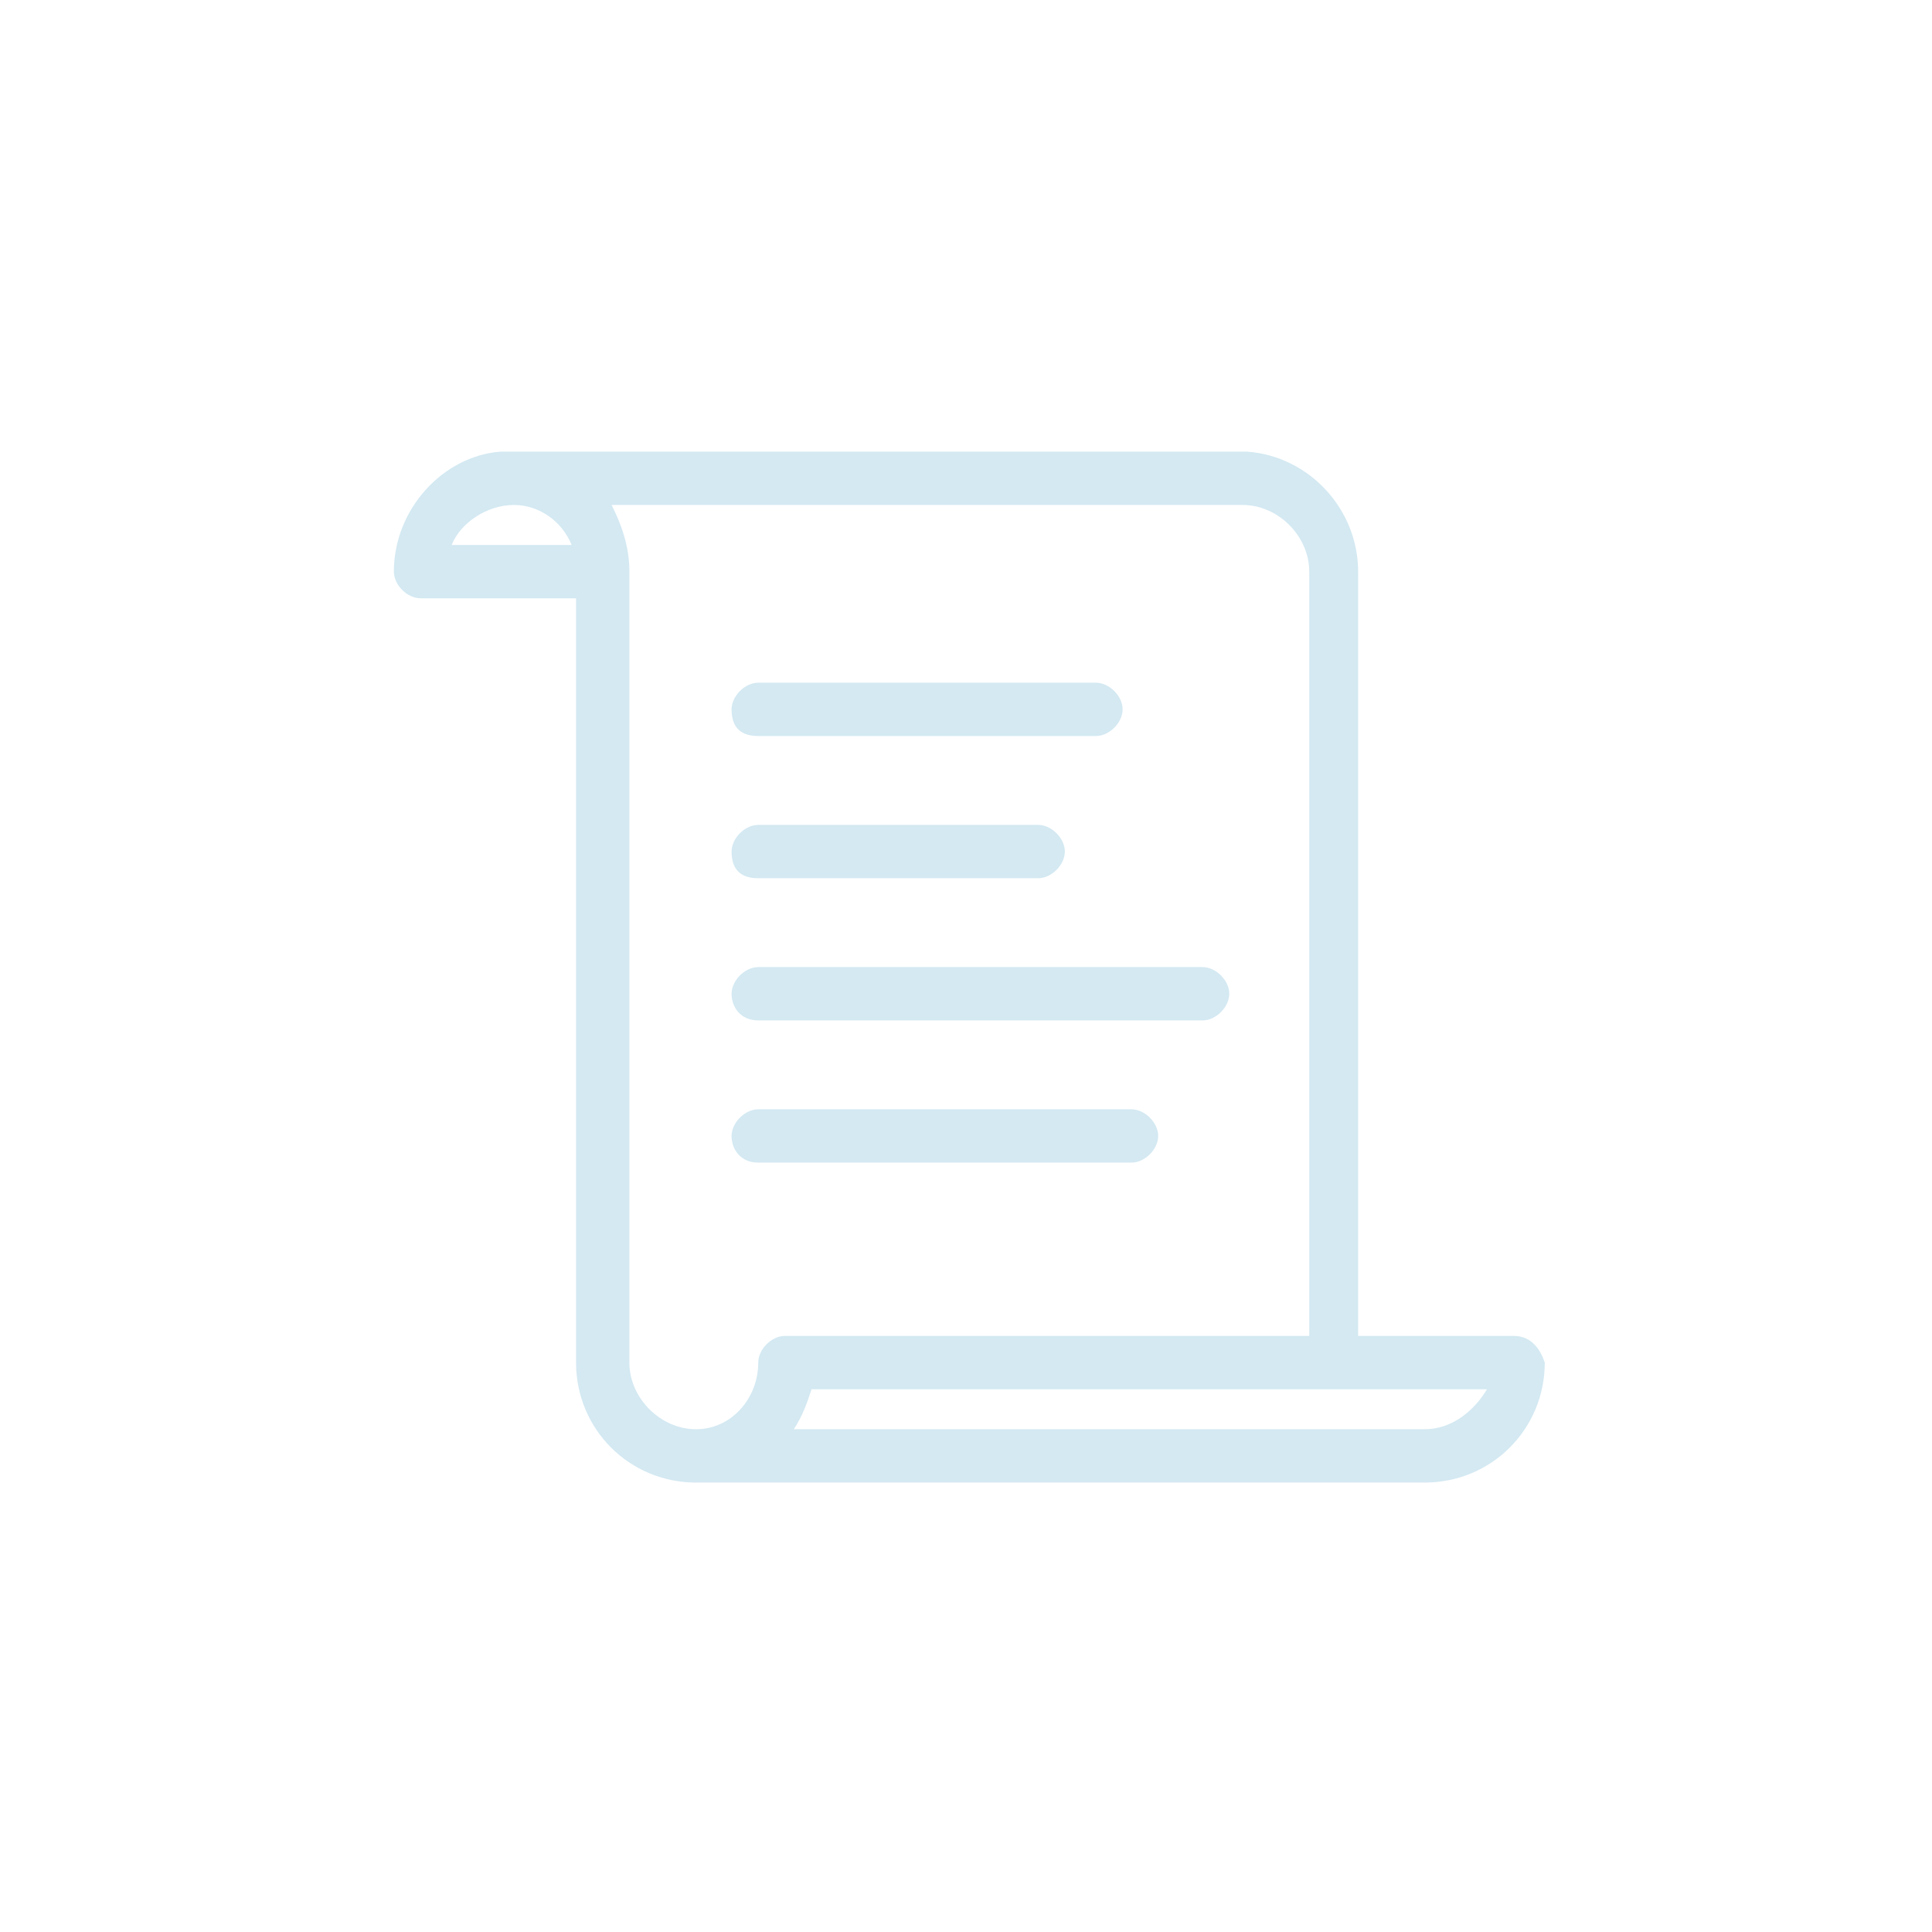 <?xml version="1.0" encoding="utf-8"?>
<!-- Generator: Adobe Illustrator 27.0.0, SVG Export Plug-In . SVG Version: 6.00 Build 0)  -->
<svg version="1.1" id="Layer_1" xmlns="http://www.w3.org/2000/svg" xmlns:xlink="http://www.w3.org/1999/xlink" x="0px" y="0px"
	 width="30" height="30" viewBox="0 0 30 30" style="enable-background:new 0 0 30 30;" xml:space="preserve">
<style type="text/css">
	.st0{fill:#D4E9F2;}
</style>
<g>
	<g transform="translate(50 50) scale(0.69 0.69) rotate(0) translate(-50 -50)">
		<path class="st0" d="M11.6,7.6H8.1V-9.6c0-1.4-1.1-2.6-2.5-2.7c-0.1,0-0.2,0-0.2,0H-11c-0.1,0-0.1,0-0.2,0
			c-1.3,0.1-2.4,1.3-2.4,2.7c0,0.3,0.3,0.6,0.6,0.6h3.5V8.2c0,1.5,1.2,2.7,2.7,2.7v0H9.6v0c1.5,0,2.7-1.2,2.7-2.7
			C12.2,7.9,12,7.6,11.6,7.6z M-12.3-10.2c0.2-0.5,0.8-0.9,1.4-0.9c0.6,0,1.1,0.4,1.3,0.9H-12.3z M-8.3,8.2V-9.6
			c0-0.6-0.2-1.1-0.4-1.5h14c0.1,0,0.1,0,0.2,0c0.8,0,1.5,0.7,1.5,1.5V7.6H-4.8c-0.3,0-0.6,0.3-0.6,0.6C-5.4,9-6,9.7-6.8,9.7
			S-8.3,9-8.3,8.2z M9.6,9.7L9.6,9.7l-14.2,0c0.2-0.3,0.3-0.6,0.4-0.9h15.2C10.7,9.3,10.2,9.7,9.6,9.7z M-6-6.5
			c0-0.3,0.3-0.6,0.6-0.6h7.6c0.3,0,0.6,0.3,0.6,0.6c0,0.3-0.3,0.6-0.6,0.6h-7.6C-5.8-5.9-6-6.1-6-6.5z M-6-3.3
			c0-0.3,0.3-0.6,0.6-0.6h6.3c0.3,0,0.6,0.3,0.6,0.6S1.2-2.7,0.9-2.7h-6.3C-5.8-2.7-6-2.9-6-3.3z M-6-0.1c0-0.3,0.3-0.6,0.6-0.6h10
			c0.3,0,0.6,0.3,0.6,0.6S4.9,0.5,4.6,0.5h-10C-5.8,0.5-6,0.2-6-0.1z M-6,3.1c0-0.3,0.3-0.6,0.6-0.6H3c0.3,0,0.6,0.3,0.6,0.6
			S3.3,3.7,3,3.7h-8.4C-5.8,3.7-6,3.4-6,3.1z"/>
	</g>
</g>
</svg>
